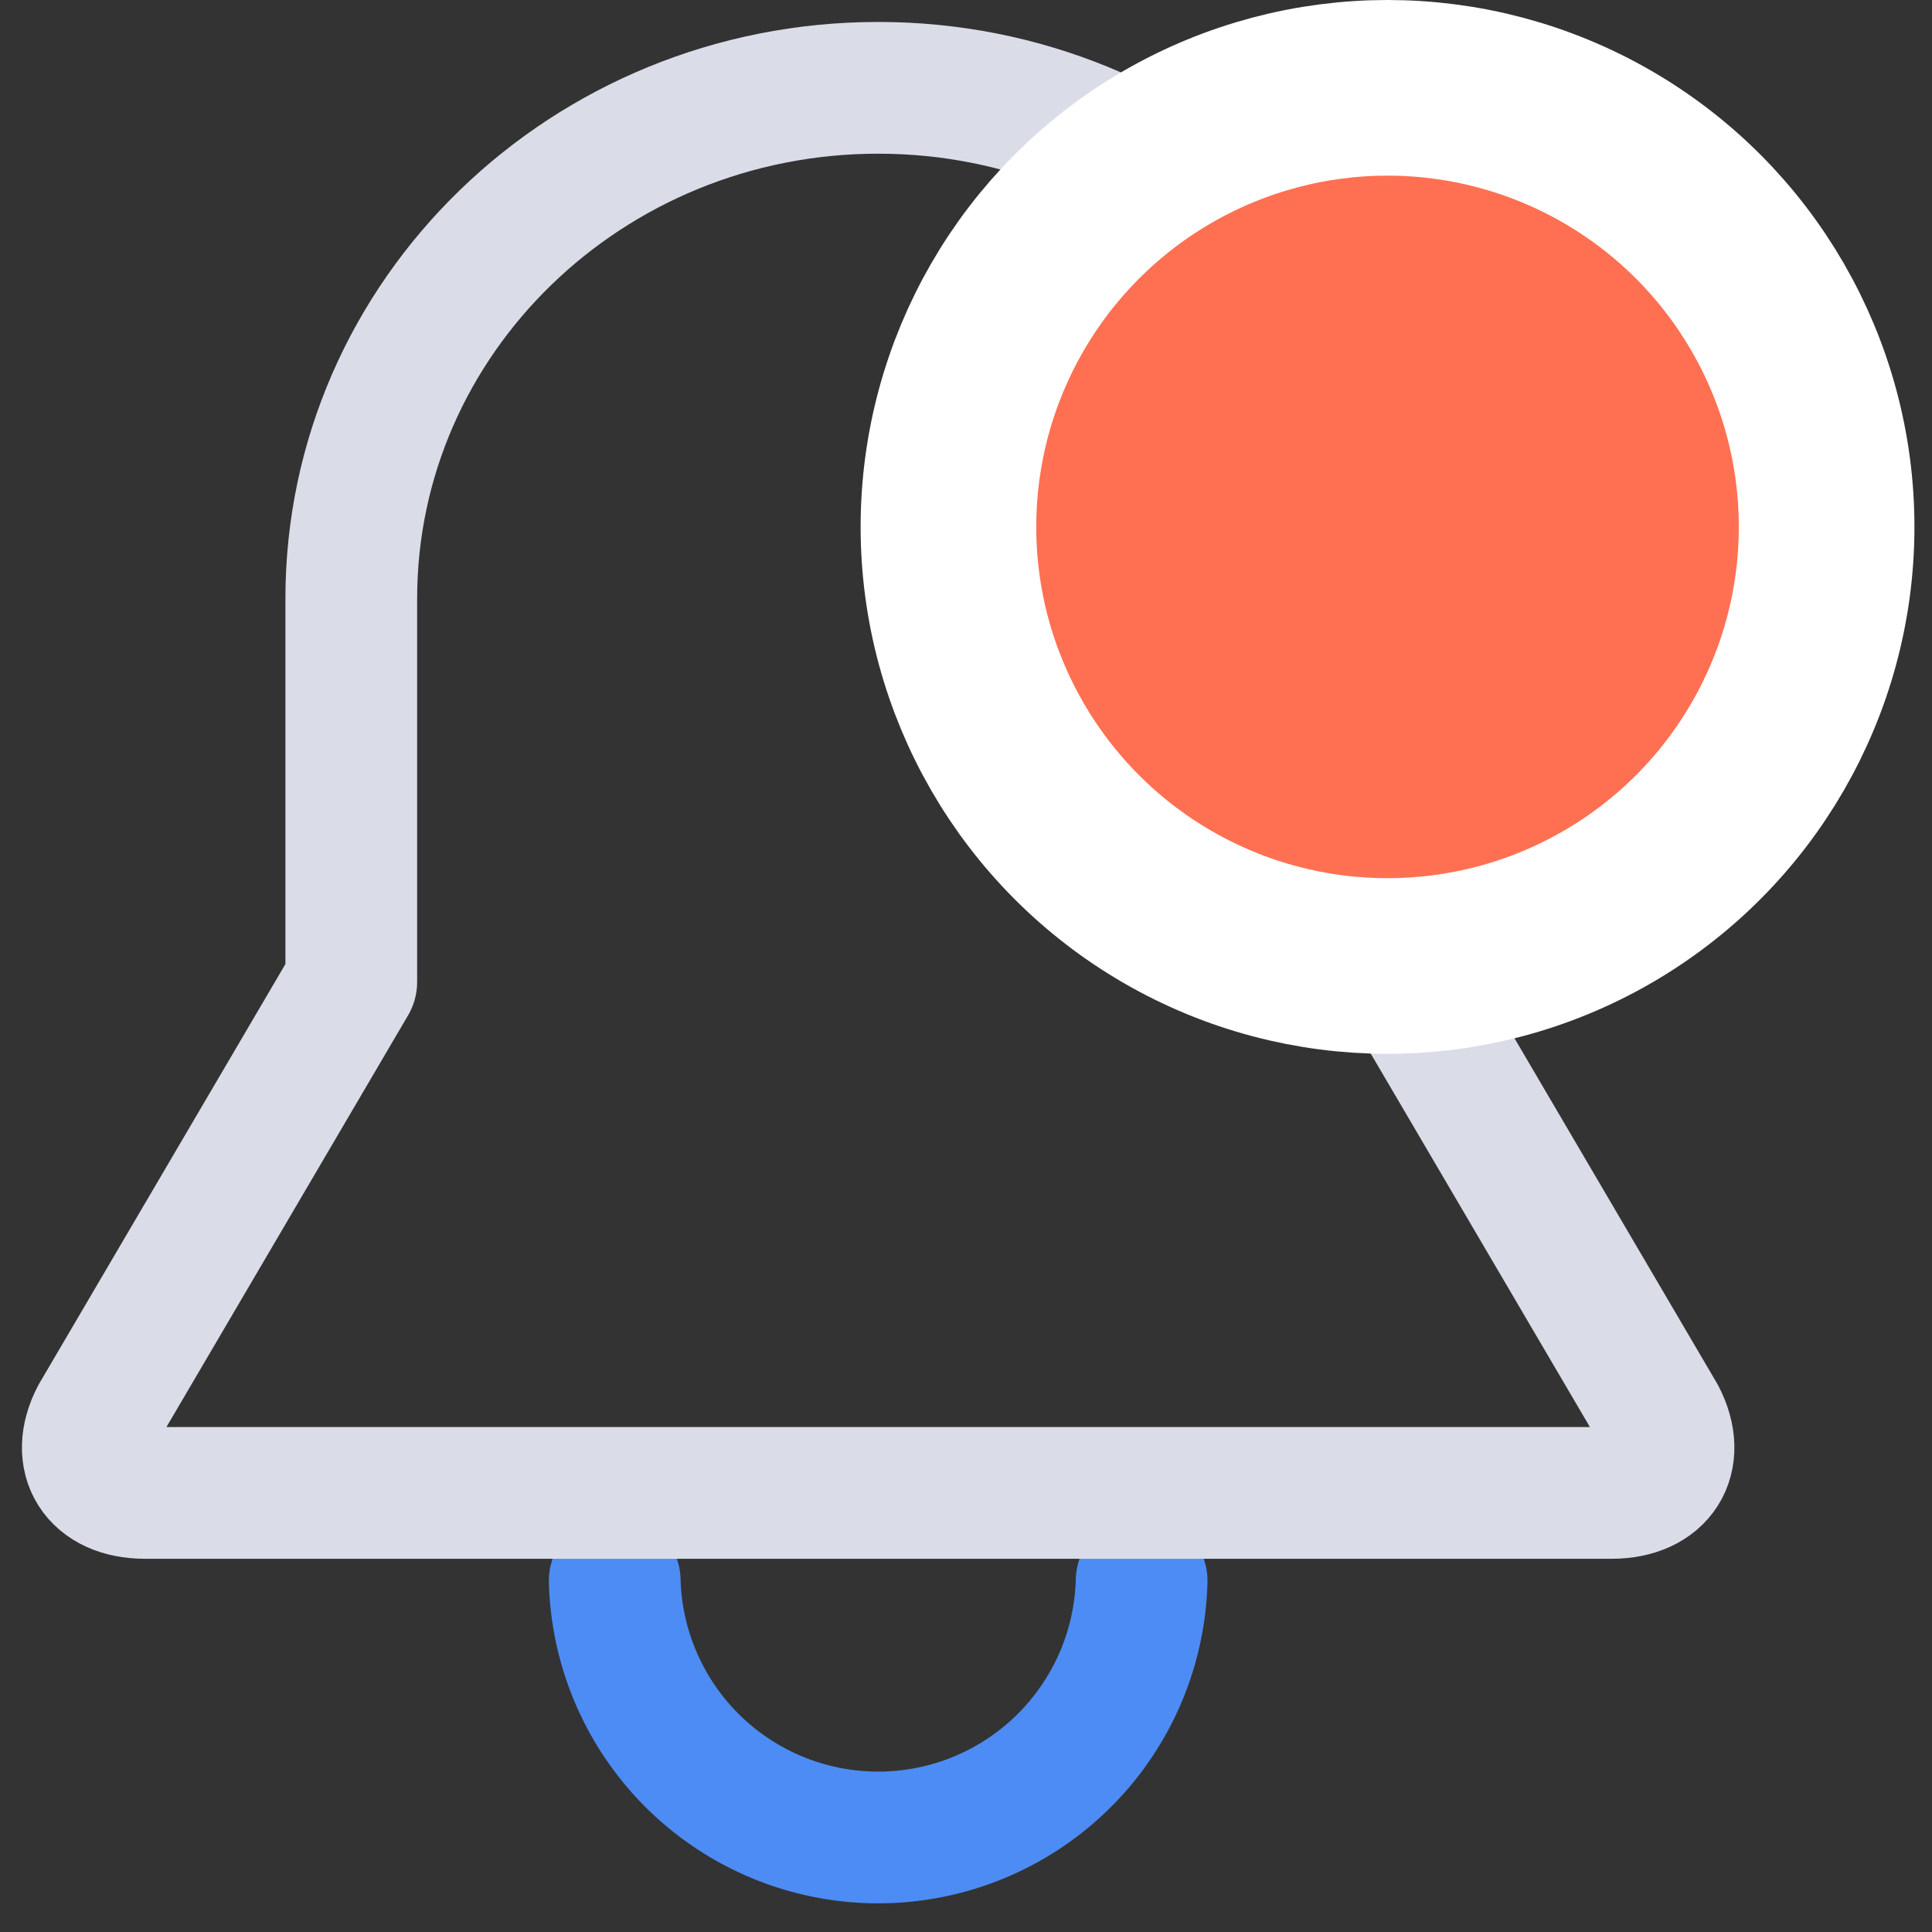 <svg xmlns="http://www.w3.org/2000/svg" width="22" height="22" viewBox="0 0 22 22">
    <rect x="0" y="0" width="22" height="22" fill="#333333" stroke="none"/>
    <g fill="none" fill-rule="evenodd" transform="translate(1 1)">
        <path stroke="#4D8CF4" stroke-linecap="round" stroke-linejoin="round" stroke-width="1.5" d="M12 17a3.001 3.001 0 0 1-6 0"/>
        <path stroke="#DADDE8" stroke-linecap="round" stroke-linejoin="round" stroke-width="1.5" d="M3 5.818C3 2.605 5.687 0 9 0s6 2.605 6 5.818v4.364l2.905 4.95c.246.477-.003.868-.553.868H.648c-.55 0-.8-.391-.553-.868L3 10.182V5.818z"/>
        <circle cx="14.8" cy="5" r="5" fill="#FF7052" stroke="#FFF" stroke-width="2"/>
    </g>
</svg>
